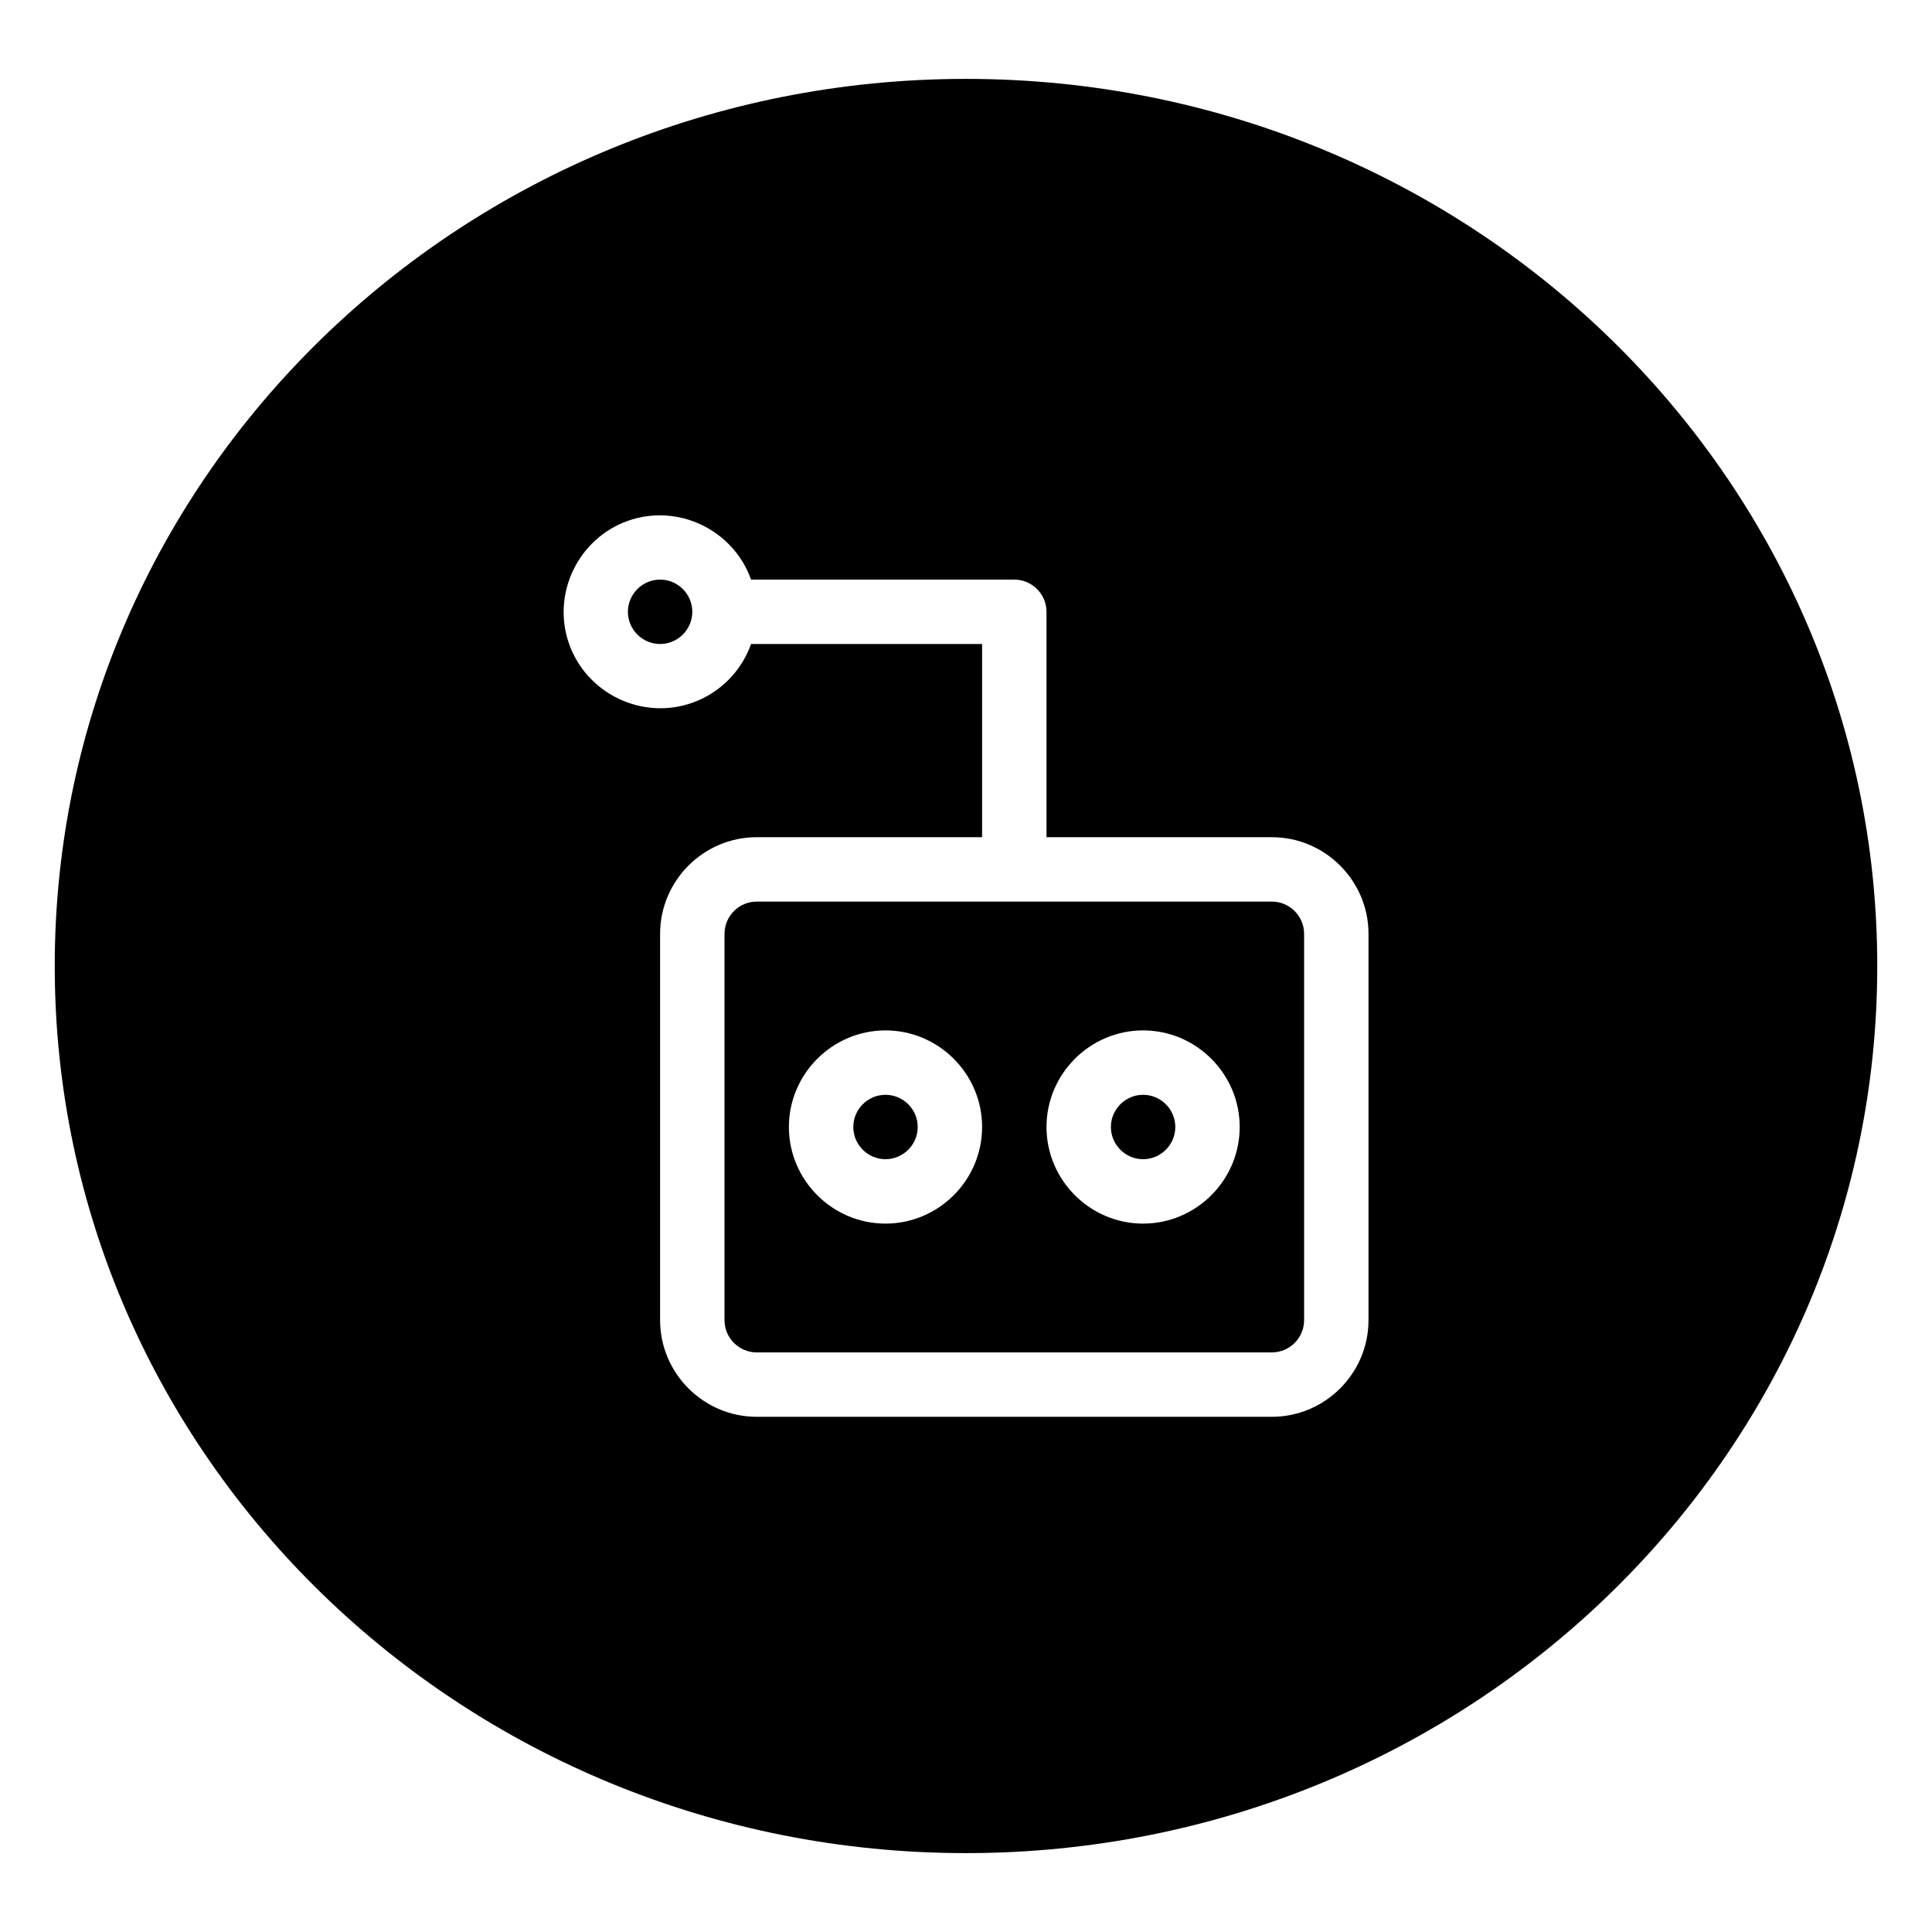 <svg viewBox="0 0 24 24" xmlns="http://www.w3.org/2000/svg" class="a"><style>.b{fill: currentColor;}.a{}</style><path d="M11 13.6c-.22 0-.4.18-.4.4 0 .22.18.4.4.4 .22 0 .4-.18.4-.4 0-.22-.18-.4-.4-.4Z" class="b"/><path d="M8.2 7.2c-.22 0-.4.18-.4.4 0 .22.18.4.4.4 .22 0 .4-.18.4-.4 0-.22-.18-.4-.4-.4Z" class="b"/><path d="M14.2 13.6c-.22 0-.4.18-.4.4 0 .22.18.4.4.4 .22 0 .4-.18.4-.4 0-.22-.18-.4-.4-.4Z" class="b"/><path d="M15.8 11.2H9.4c-.22 0-.4.18-.4.4v4.8c0 .22.18.4.4.4h6.4c.22 0 .4-.18.4-.4v-4.8c0-.22-.18-.4-.4-.4Zm-4.8 4c-.66 0-1.2-.54-1.2-1.2 0-.66.54-1.2 1.2-1.2 .66 0 1.2.54 1.2 1.2 0 .66-.54 1.2-1.2 1.2Zm3.2 0c-.66 0-1.2-.54-1.2-1.2 0-.66.54-1.2 1.2-1.2 .66 0 1.2.54 1.2 1.2 0 .66-.54 1.2-1.2 1.2Z" class="b"/><path d="M12 .98C5.75.98.68 5.91.68 12c0 6.09 5.07 11.02 11.32 11.02s11.32-4.93 11.32-11.02C23.32 5.91 18.25.98 12 .98Zm5 15.42c0 .66-.54 1.2-1.2 1.2H9.4c-.66 0-1.2-.54-1.2-1.2v-4.8c0-.66.54-1.2 1.2-1.2h2.8V8H9.33c-.12.34-.39.61-.73.73 -.62.22-1.31-.11-1.53-.73 -.22-.62.11-1.31.73-1.53 .62-.22 1.31.11 1.53.73h3.27c.22 0 .4.18.4.4v2.8h2.8c.66 0 1.2.54 1.2 1.2v4.8Z" class="b"/></svg>